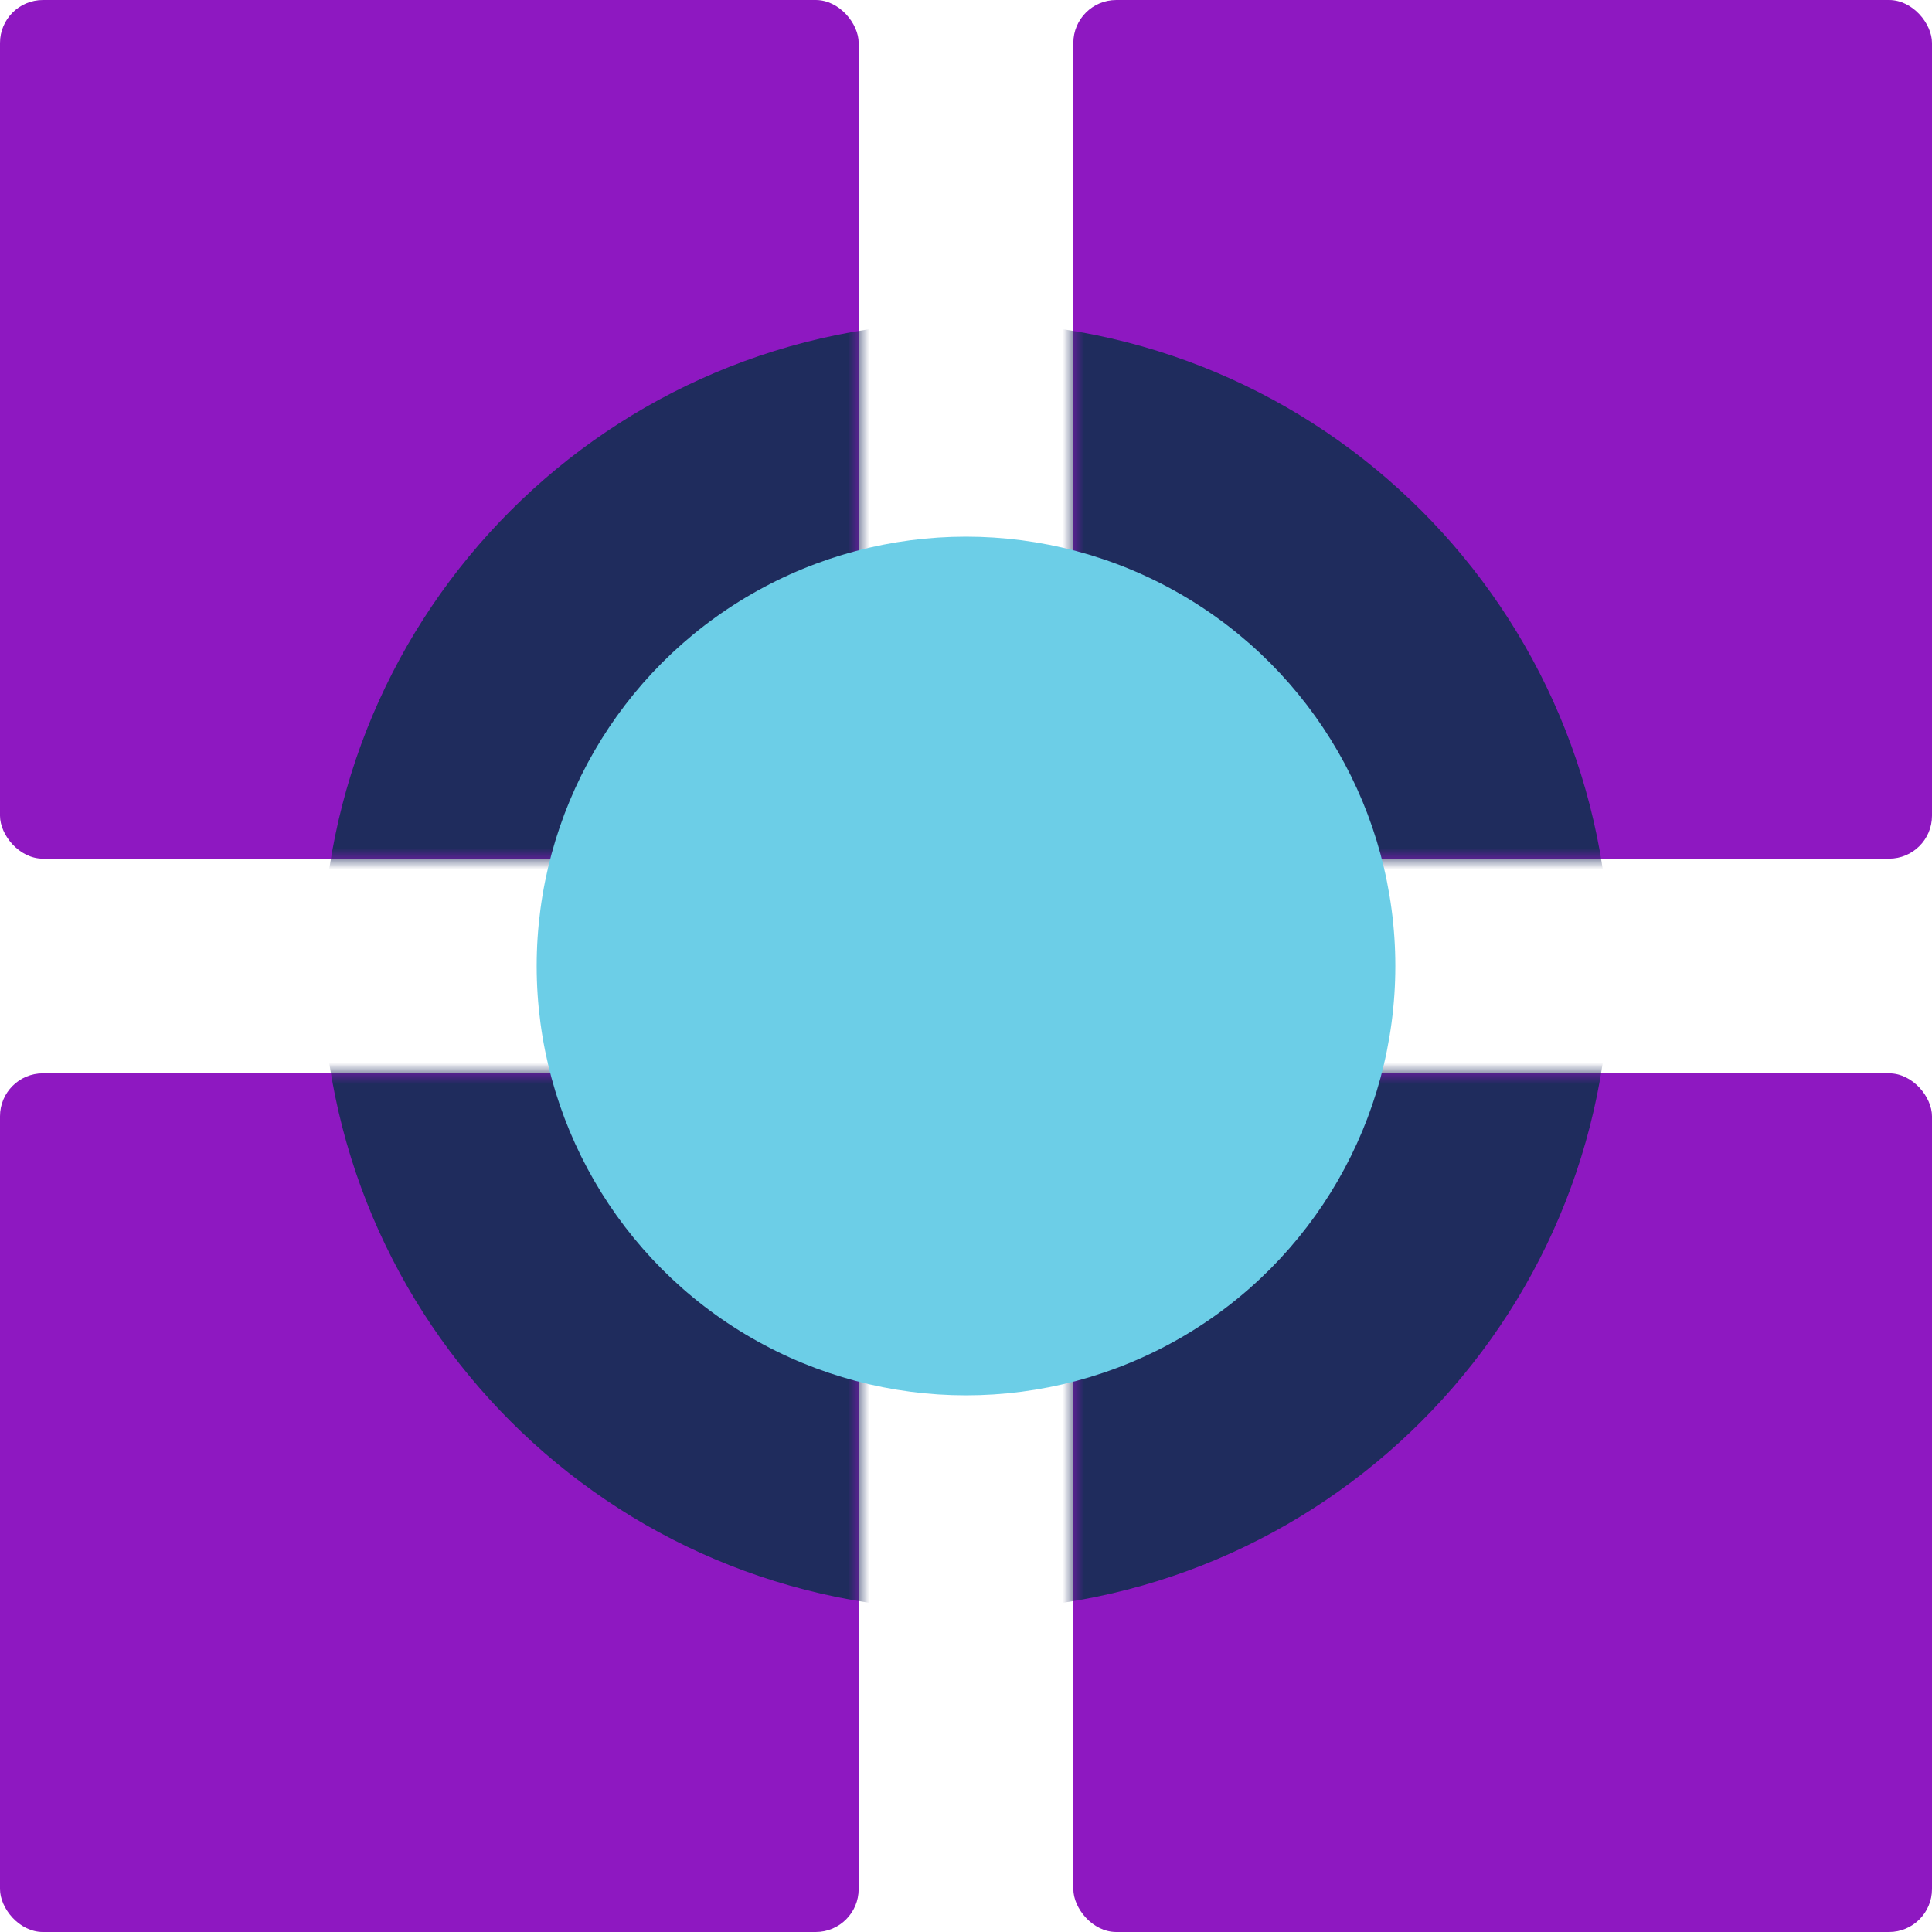 <svg width="50" height="50" viewBox="0 0 90 90" fill="none" xmlns="http://www.w3.org/2000/svg">
<rect width="40" height="40" rx="2" fill="#8E18C1"/>
<rect x="50" width="40" height="40" rx="2" fill="#8E18C1"/>
<rect y="50" width="40" height="40" rx="2" fill="#8E18C1"/>
<rect x="50" y="50" width="40" height="40" rx="2" fill="#8E18C1"/>
<mask id="mask0_5_52" style="mask-type:alpha" maskUnits="userSpaceOnUse" x="0" y="0" width="40" height="40">
<rect width="40" height="40" rx="2" fill="#0F427E"/>
</mask>
<g mask="url(#mask0_5_52)">
<path d="M45 15C61.569 15 75 28.431 75 45C75 61.569 61.569 75 45 75C28.431 75 15 61.569 15 45C15 28.431 28.431 15 45 15Z" fill="#1F2C5D"/>
</g>
<mask id="mask1_5_52" style="mask-type:alpha" maskUnits="userSpaceOnUse" x="50" y="0" width="40" height="40">
<rect x="90" width="40" height="40" rx="2" transform="rotate(90 90 0)" fill="#0F427E"/>
</mask>
<g mask="url(#mask1_5_52)">
<path d="M75 45C75 61.569 61.569 75 45 75C28.431 75 15 61.569 15 45C15 28.431 28.431 15 45 15C61.569 15 75 28.431 75 45Z" fill="#1F2C5D"/>
</g>
<mask id="mask2_5_52" style="mask-type:alpha" maskUnits="userSpaceOnUse" x="50" y="50" width="40" height="40">
<rect x="90" y="90" width="40" height="40" rx="2" transform="rotate(180 90 90)" fill="#0F427E"/>
</mask>
<g mask="url(#mask2_5_52)">
<path d="M45 75C28.431 75 15 61.569 15 45C15 28.431 28.431 15 45 15C61.569 15 75 28.431 75 45C75 61.569 61.569 75 45 75Z" fill="#1F2C5D"/>
</g>
<mask id="mask3_5_52" style="mask-type:alpha" maskUnits="userSpaceOnUse" x="0" y="50" width="40" height="40">
<rect y="90" width="40" height="40" rx="2" transform="rotate(-90 0 90)" fill="#0F427E"/>
</mask>
<g mask="url(#mask3_5_52)">
<path d="M15 45C15 28.431 28.431 15 45 15C61.569 15 75 28.431 75 45C75 61.569 61.569 75 45 75C28.431 75 15 61.569 15 45Z" fill="#1F2C5D"/>
</g>
<circle cx="45" cy="45" r="20" fill="#6CCEE7"/>
</svg>
